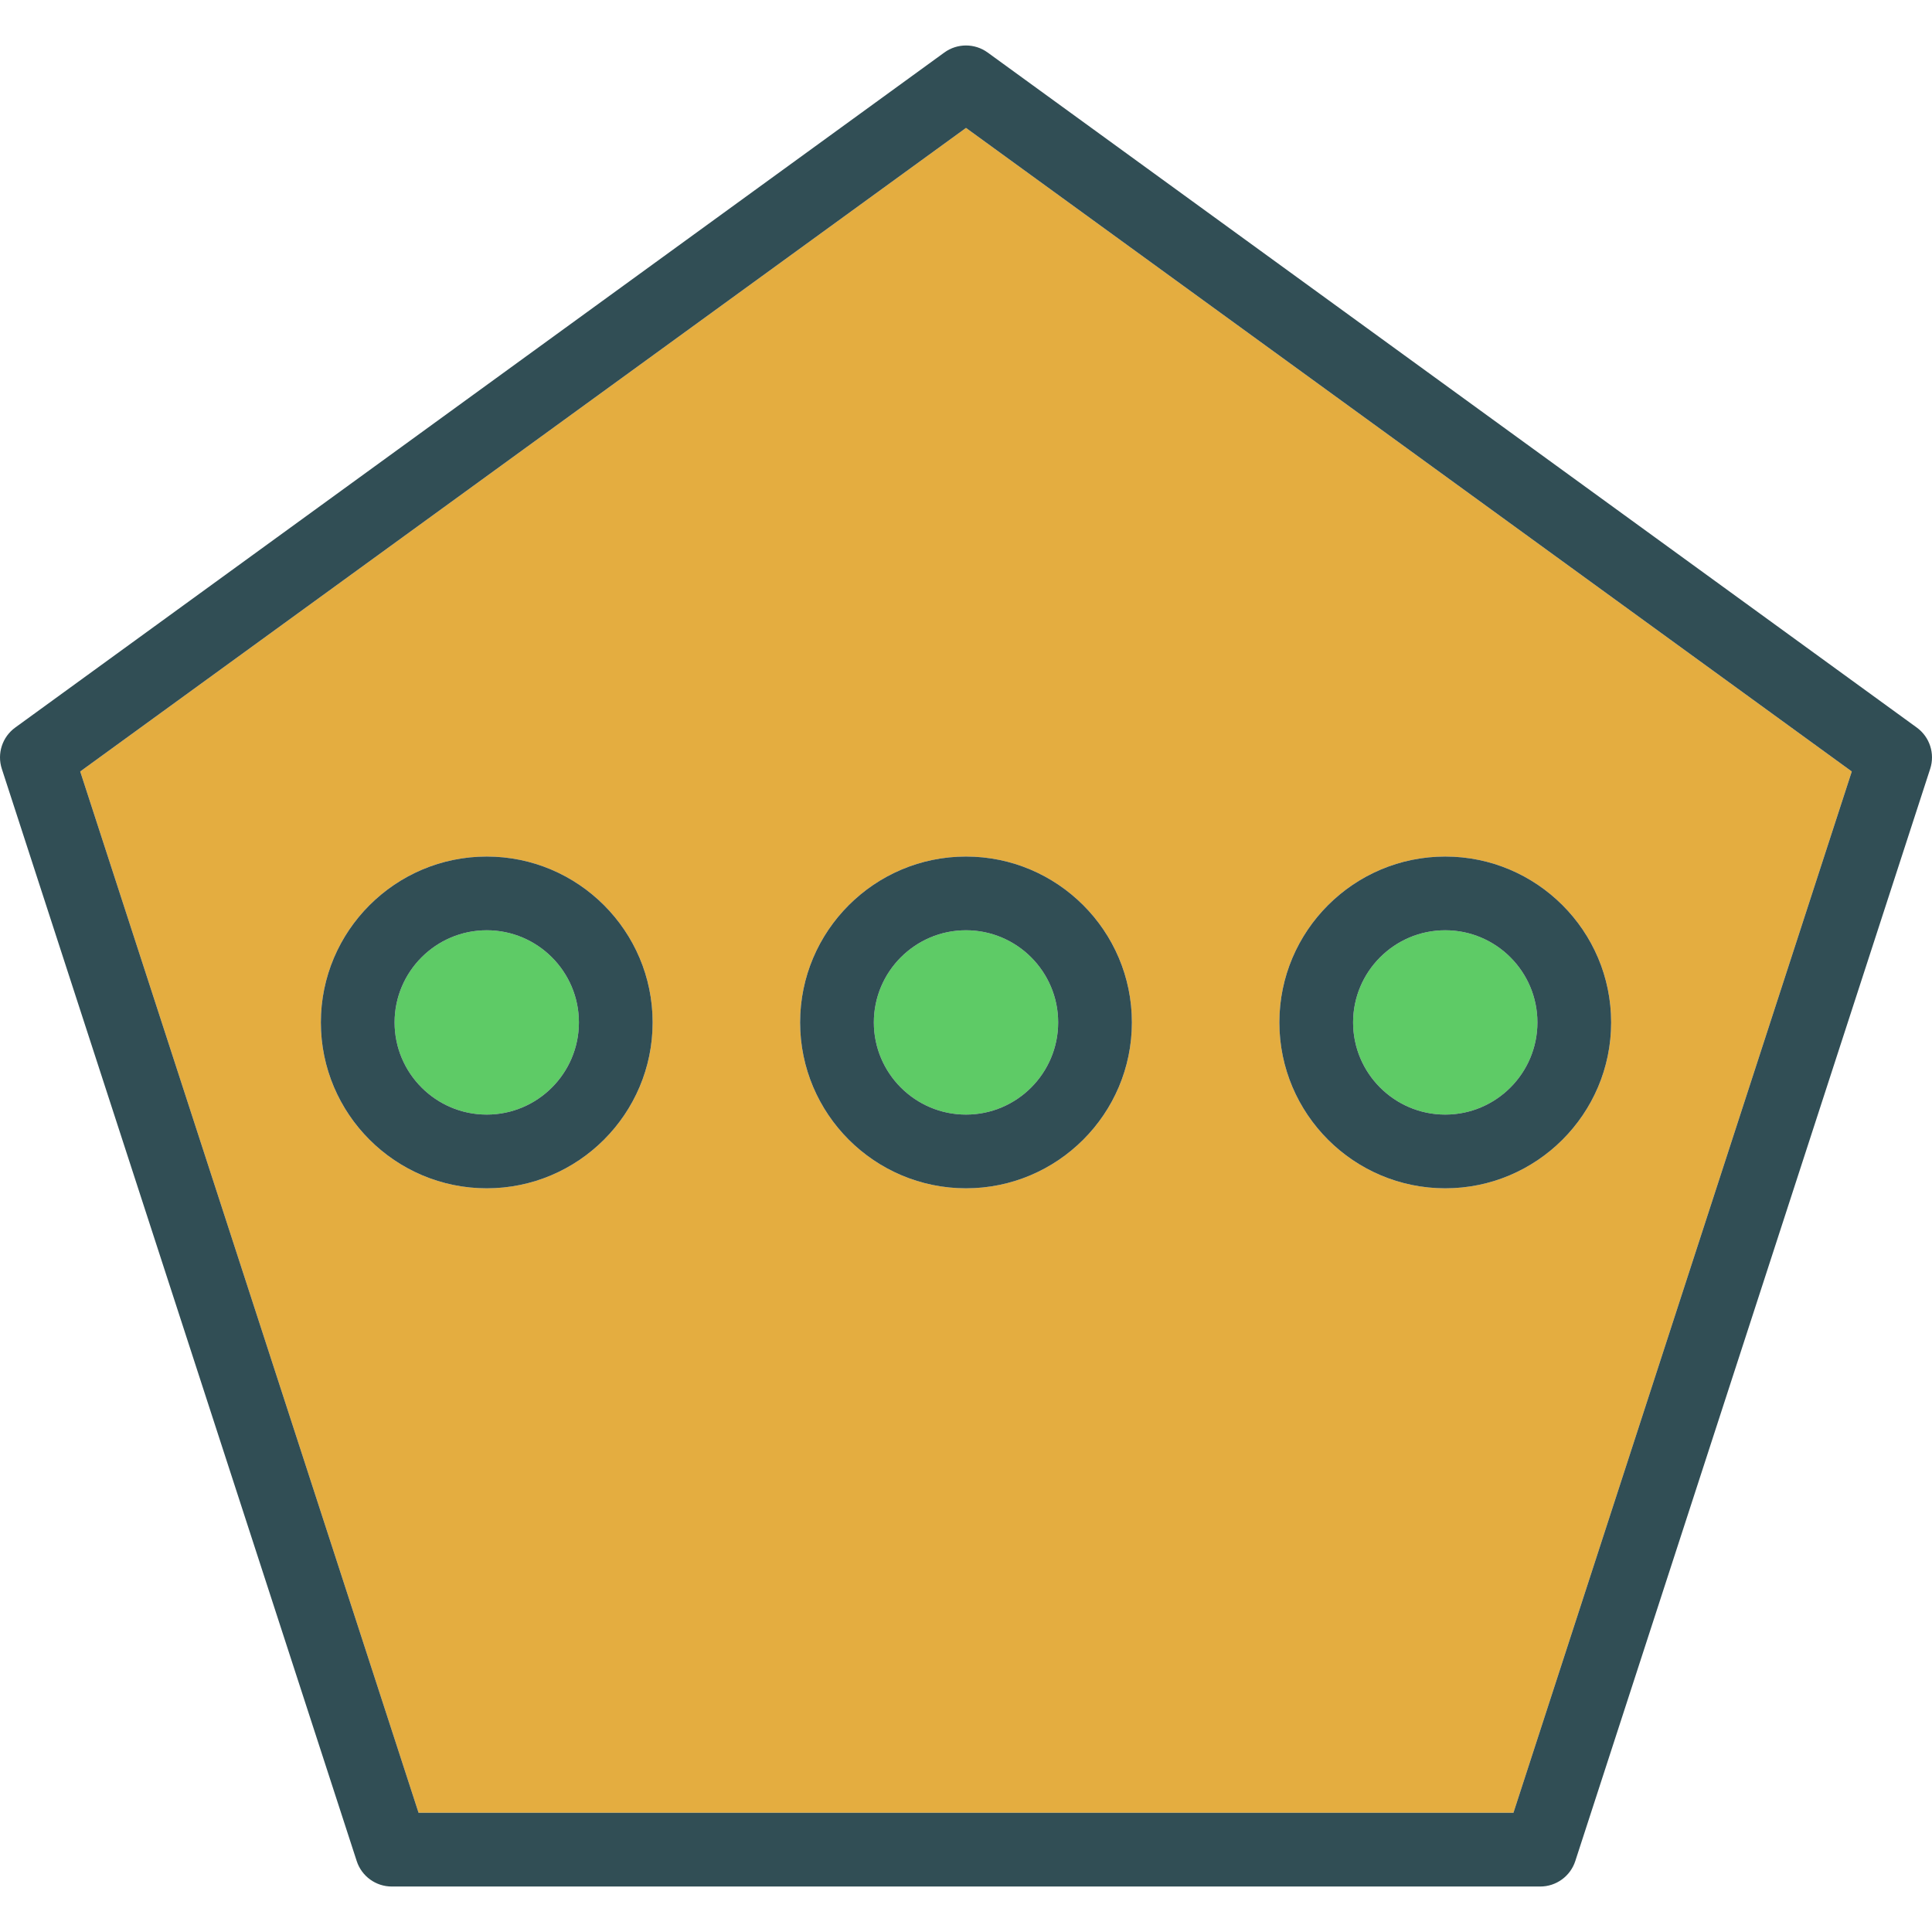<?xml version="1.0" encoding="iso-8859-1"?>
<!-- Generator: Adobe Illustrator 19.0.0, SVG Export Plug-In . SVG Version: 6.00 Build 0)  -->
<svg version="1.1" id="Layer_1" xmlns="http://www.w3.org/2000/svg" xmlns:xlink="http://www.w3.org/1999/xlink" x="0px" y="0px"
	 viewBox="0 0 512 512" style="enable-background:new 0 0 512 512;" xml:space="preserve">
<g>
	<path style="fill:#5ECB66;" d="M231.575,270.954c0,13.467,10.958,24.424,24.424,24.424c13.467,0,24.424-10.958,24.424-24.424
		S269.467,246.53,256,246.53C242.533,246.53,231.575,257.487,231.575,270.954z"/>
	<path style="fill:#5ECB66;" d="M128.993,246.53c-13.467,0-24.424,10.958-24.424,24.424s10.958,24.424,24.424,24.424
		c13.467,0,24.424-10.958,24.424-24.424S142.46,246.53,128.993,246.53z"/>
</g>
<path style="fill:#E4AD40;" d="M21.258,204.45l89.664,275.958h290.155l89.664-275.958L256,33.899L21.258,204.45z M128.993,314.918
	c-24.243,0-43.964-19.721-43.964-43.964s19.721-43.964,43.964-43.964s43.964,19.721,43.964,43.964S153.236,314.918,128.993,314.918z
	 M383.007,226.99c24.243,0,43.964,19.721,43.964,43.964s-19.721,43.964-43.964,43.964c-24.243,0-43.964-19.721-43.964-43.964
	S358.764,226.99,383.007,226.99z M299.964,270.954c0,24.243-19.721,43.964-43.964,43.964s-43.964-19.721-43.964-43.964
	S231.757,226.99,256,226.99S299.964,246.711,299.964,270.954z"/>
<path style="fill:#5ECB66;" d="M383.007,295.378c13.467,0,24.424-10.958,24.424-24.424s-10.958-24.424-24.424-24.424
	c-13.467,0-24.424,10.958-24.424,24.424S369.54,295.378,383.007,295.378z"/>
<g>
	<path style="fill:#314E55;" d="M507.972,192.815L261.743,13.92c-3.425-2.49-8.062-2.49-11.487,0L4.028,192.815
		c-3.425,2.49-4.856,6.898-3.549,10.924l94.053,289.458c1.307,4.026,5.061,6.75,9.293,6.75h304.351c4.231,0,7.986-2.724,9.293-6.75
		l94.053-289.458C512.828,199.713,511.397,195.305,507.972,192.815z M401.077,480.408H110.923L21.258,204.45L256,33.899
		L490.742,204.45L401.077,480.408z"/>
	<path style="fill:#314E55;" d="M128.993,226.99c-24.243,0-43.964,19.721-43.964,43.964s19.721,43.964,43.964,43.964
		s43.964-19.721,43.964-43.964S153.236,226.99,128.993,226.99z M128.993,295.378c-13.467,0-24.424-10.958-24.424-24.424
		s10.958-24.424,24.424-24.424c13.467,0,24.424,10.958,24.424,24.424S142.46,295.378,128.993,295.378z"/>
	<path style="fill:#314E55;" d="M212.036,270.954c0,24.243,19.721,43.964,43.964,43.964s43.964-19.721,43.964-43.964
		S280.243,226.99,256,226.99S212.036,246.711,212.036,270.954z M280.424,270.954c0,13.467-10.958,24.424-24.424,24.424
		c-13.467,0-24.424-10.958-24.424-24.424S242.533,246.53,256,246.53C269.467,246.53,280.424,257.487,280.424,270.954z"/>
	<path style="fill:#314E55;" d="M383.007,314.918c24.243,0,43.964-19.721,43.964-43.964s-19.721-43.964-43.964-43.964
		c-24.243,0-43.964,19.721-43.964,43.964S358.764,314.918,383.007,314.918z M383.007,246.53c13.467,0,24.424,10.958,24.424,24.424
		s-10.958,24.424-24.424,24.424c-13.467,0-24.424-10.958-24.424-24.424S369.54,246.53,383.007,246.53z"/>
</g>
<g>
</g>
<g>
</g>
<g>
</g>
<g>
</g>
<g>
</g>
<g>
</g>
<g>
</g>
<g>
</g>
<g>
</g>
<g>
</g>
<g>
</g>
<g>
</g>
<g>
</g>
<g>
</g>
<g>
</g>
</svg>
